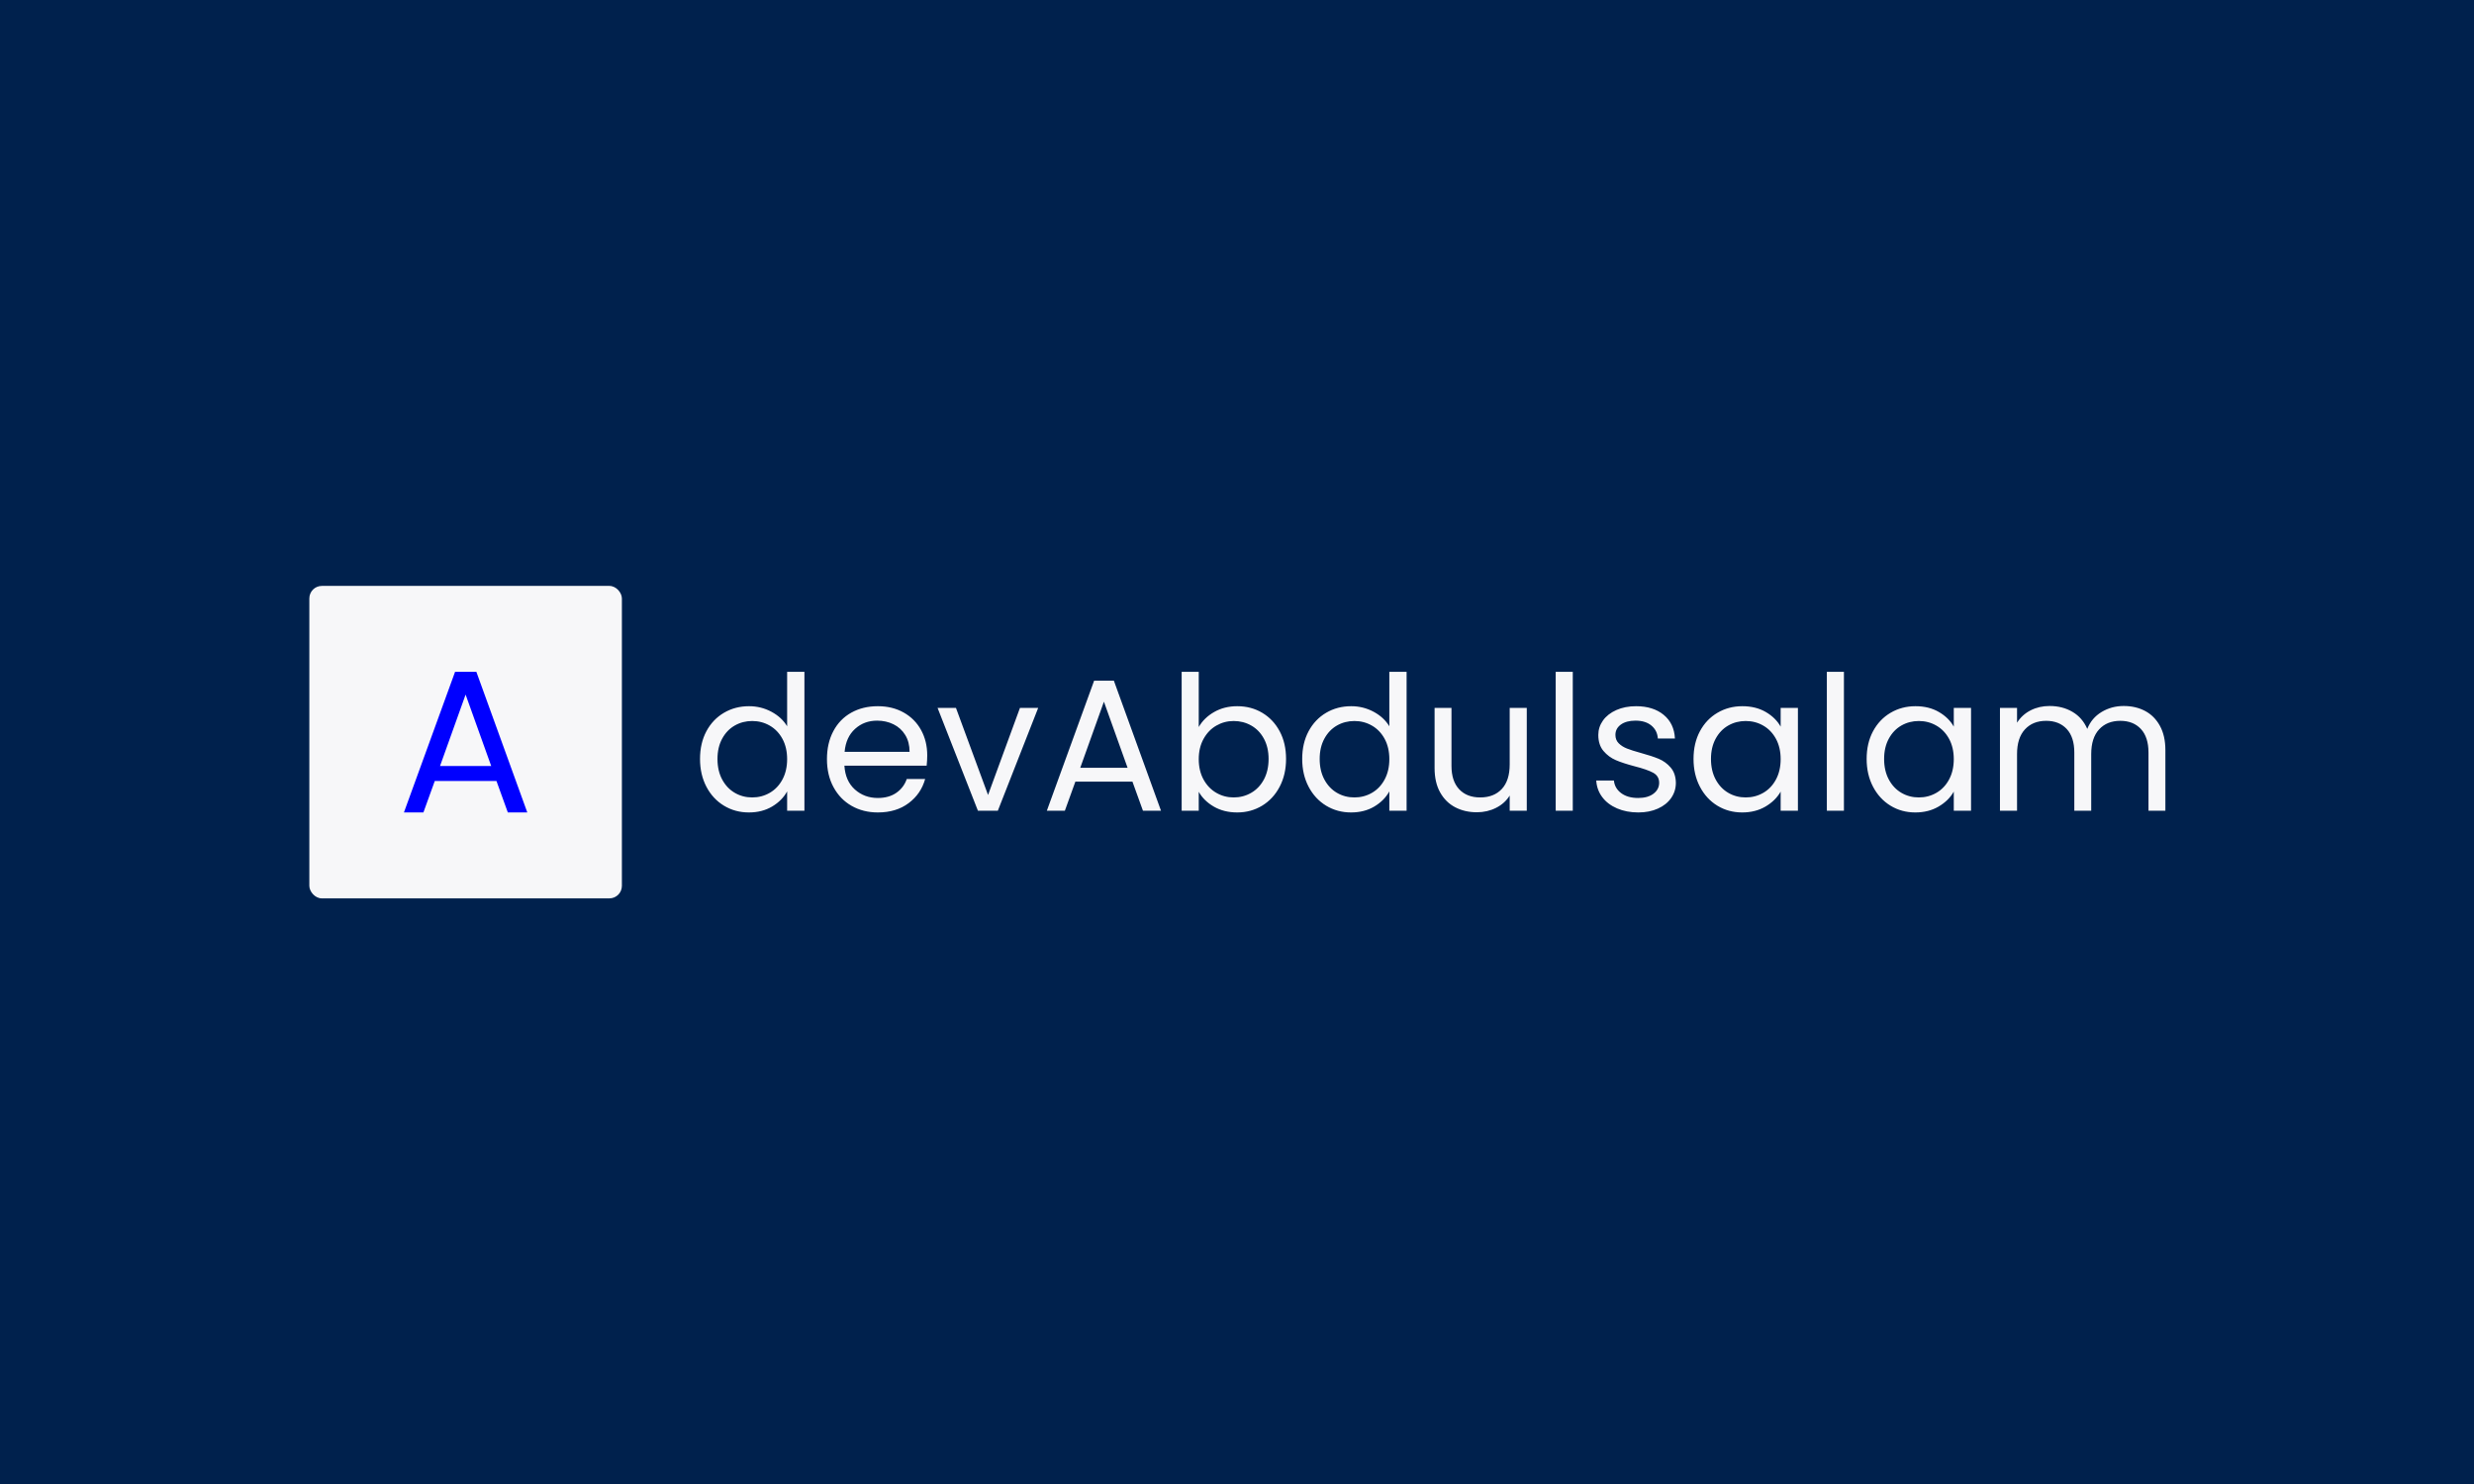 <svg xmlns="http://www.w3.org/2000/svg" version="1.1" xmlns:xlink="http://www.w3.org/1999/xlink" xmlns:svgjs="http://svgjs.dev/svgjs" width="100%" height="100%" viewBox="0 0 1000 600"><rect width="1000" height="600" x="0" y="0" fill="#00214d"/><g><rect width="333.333" height="333.333" rx="13.333" ry="13.333" y="352.134" fill="#f7f7f9" transform="matrix(0.379,0,0,0.379,0,103.432)" x="329.912"/><path d="M541.594 593.801L529.479 560.254L463.678 560.254L451.563 593.801L430.792 593.801L485.321 443.801L508.046 443.801L562.365 593.801L541.594 593.801ZM469.299 544.231L523.858 544.231L496.563 468.059L469.299 544.231Z " fill="blue" transform="matrix(0.379,0,0,0.379,0,103.432)"/><path d="M746.578 536.727Q746.578 519.899 753.365 507.188Q760.179 494.477 772.112 487.468Q784.016 480.459 798.841 480.459L798.841 480.459Q811.663 480.459 822.677 486.356Q833.691 492.252 839.477 501.876L839.477 501.876L839.477 443.801L857.917 443.801L857.917 591.993L839.477 591.993L839.477 571.355Q834.081 581.173 823.456 587.487Q812.859 593.801 798.646 593.801L798.646 593.801Q784.016 593.801 772.112 586.597Q760.179 579.365 753.365 566.348Q746.578 553.332 746.578 536.727L746.578 536.727ZM839.477 536.921Q839.477 524.516 834.47 515.282Q829.464 506.076 820.953 501.181Q812.442 496.258 802.234 496.258L802.234 496.258Q792.026 496.258 783.627 501.069Q775.199 505.881 770.192 515.087Q765.186 524.294 765.186 536.727L765.186 536.727Q765.186 549.326 770.192 558.644Q775.199 567.962 783.627 572.857Q792.026 577.78 802.234 577.78L802.234 577.78Q812.442 577.78 820.953 572.857Q829.464 567.962 834.47 558.644Q839.477 549.326 839.477 536.921L839.477 536.921ZM988.893 532.916Q988.893 538.117 988.281 543.93L988.281 543.93L900.556 543.93Q901.557 560.146 911.681 569.269Q921.806 578.364 936.213 578.364L936.213 578.364Q948.034 578.364 955.933 572.857Q963.86 567.35 967.059 558.143L967.059 558.143L986.667 558.143Q982.273 573.969 969.061 583.871Q955.85 593.801 936.213 593.801L936.213 593.801Q920.582 593.801 908.288 586.792Q895.967 579.782 888.957 566.849Q881.948 553.943 881.948 536.921L881.948 536.921Q881.948 519.899 888.763 507.077Q895.549 494.255 907.871 487.357Q920.192 480.459 936.213 480.459L936.213 480.459Q951.845 480.459 963.86 487.246Q975.876 494.06 982.384 505.992Q988.893 517.897 988.893 532.916L988.893 532.916ZM970.063 529.106Q970.063 518.703 965.446 511.194Q960.856 503.684 952.929 499.762Q945.03 495.868 935.407 495.868L935.407 495.868Q921.583 495.868 911.876 504.685Q902.169 513.502 900.778 529.106L900.778 529.106L970.063 529.106ZM1019.516 482.239L1053.754 575.165L1087.799 482.239L1107.24 482.239L1064.185 591.993L1042.963 591.993L999.907 482.239L1019.516 482.239ZM1218.969 591.993L1207.76 560.952L1146.875 560.952L1135.666 591.993L1116.447 591.993L1166.901 453.202L1187.928 453.202L1238.216 591.993L1218.969 591.993ZM1152.104 546.128L1202.558 546.128L1177.331 475.647L1152.104 546.128ZM1278.462 502.683Q1284.053 492.864 1294.873 486.662Q1305.692 480.459 1319.516 480.459L1319.516 480.459Q1334.34 480.459 1346.133 487.468Q1357.954 494.477 1364.769 507.188Q1371.583 519.899 1371.583 536.727L1371.583 536.727Q1371.583 553.332 1364.769 566.348Q1357.954 579.365 1346.05 586.597Q1334.118 593.801 1319.516 593.801L1319.516 593.801Q1305.303 593.801 1294.567 587.598Q1283.858 581.368 1278.462 571.772L1278.462 571.772L1278.462 591.993L1260.244 591.993L1260.244 443.801L1278.462 443.801L1278.462 502.683ZM1352.948 536.727Q1352.948 524.294 1347.941 515.087Q1342.935 505.881 1334.424 501.069Q1325.913 496.258 1315.705 496.258L1315.705 496.258Q1305.692 496.258 1297.181 501.181Q1288.67 506.076 1283.552 515.393Q1278.462 524.711 1278.462 536.921L1278.462 536.921Q1278.462 549.326 1283.552 558.644Q1288.67 567.962 1297.181 572.857Q1305.692 577.78 1315.705 577.78L1315.705 577.78Q1325.913 577.78 1334.424 572.857Q1342.935 567.962 1347.941 558.644Q1352.948 549.326 1352.948 536.727L1352.948 536.727ZM1388.8 536.727Q1388.8 519.899 1395.614 507.188Q1402.429 494.477 1414.333 487.468Q1426.237 480.459 1441.062 480.459L1441.062 480.459Q1453.884 480.459 1464.899 486.356Q1475.913 492.252 1481.726 501.876L1481.726 501.876L1481.726 443.801L1500.139 443.801L1500.139 591.993L1481.726 591.993L1481.726 571.355Q1476.302 581.173 1465.705 587.487Q1455.08 593.801 1440.867 593.801L1440.867 593.801Q1426.237 593.801 1414.333 586.597Q1402.429 579.365 1395.614 566.348Q1388.8 553.332 1388.8 536.727L1388.8 536.727ZM1481.726 536.921Q1481.726 524.516 1476.719 515.282Q1471.713 506.076 1463.202 501.181Q1454.691 496.258 1444.483 496.258L1444.483 496.258Q1434.248 496.258 1425.848 501.069Q1417.448 505.881 1412.442 515.087Q1407.435 524.294 1407.435 536.727L1407.435 536.727Q1407.435 549.326 1412.442 558.644Q1417.448 567.962 1425.848 572.857Q1434.248 577.78 1444.483 577.78L1444.483 577.78Q1454.691 577.78 1463.202 572.857Q1471.713 567.962 1476.719 558.644Q1481.726 549.326 1481.726 536.921L1481.726 536.921ZM1610.087 482.239L1628.305 482.239L1628.305 591.993L1610.087 591.993L1610.087 575.777Q1604.886 584.177 1595.568 588.878Q1586.25 593.606 1575.041 593.606L1575.041 593.606Q1562.219 593.606 1552.011 588.293Q1541.804 582.981 1535.879 572.356Q1529.983 561.759 1529.983 546.545L1529.983 546.545L1529.983 482.239L1548.006 482.239L1548.006 544.125Q1548.006 560.341 1556.211 569.074Q1564.416 577.78 1578.657 577.78L1578.657 577.78Q1593.259 577.78 1601.687 568.768Q1610.087 559.756 1610.087 542.54L1610.087 542.54L1610.087 482.239ZM1659.15 443.801L1677.368 443.801L1677.368 591.993L1659.15 591.993L1659.15 443.801ZM1747.265 593.801Q1734.637 593.801 1724.624 589.489Q1714.611 585.178 1708.826 577.474Q1703.013 569.769 1702.401 559.756L1702.401 559.756L1721.231 559.756Q1722.037 567.962 1728.935 573.163Q1735.861 578.364 1747.07 578.364L1747.07 578.364Q1757.472 578.364 1763.48 573.775Q1769.488 569.158 1769.488 562.148L1769.488 562.148Q1769.488 554.945 1763.091 551.44Q1756.666 547.936 1743.259 544.542L1743.259 544.542Q1731.049 541.316 1723.345 538.034Q1715.612 534.724 1710.105 528.216Q1704.598 521.707 1704.598 511.082L1704.598 511.082Q1704.598 502.683 1709.605 495.673Q1714.611 488.664 1723.845 484.548Q1733.052 480.459 1744.873 480.459L1744.873 480.459Q1763.091 480.459 1774.3 489.666Q1785.509 498.872 1786.315 514.893L1786.315 514.893L1768.097 514.893Q1767.485 506.27 1761.171 501.069Q1754.886 495.868 1744.261 495.868L1744.261 495.868Q1734.442 495.868 1728.629 500.068Q1722.844 504.268 1722.844 511.082L1722.844 511.082Q1722.844 516.506 1726.349 520.011Q1729.853 523.515 1735.138 525.601Q1740.45 527.715 1749.879 530.302L1749.879 530.302Q1761.672 533.528 1769.098 536.615Q1776.497 539.731 1781.809 545.933Q1787.122 552.136 1787.316 562.148L1787.316 562.148Q1787.316 571.16 1782.31 578.364Q1777.303 585.596 1768.181 589.684Q1759.085 593.801 1747.265 593.801L1747.265 593.801ZM1806.146 536.727Q1806.146 519.899 1812.961 507.188Q1819.747 494.477 1831.68 487.468Q1843.584 480.459 1858.214 480.459L1858.214 480.459Q1872.622 480.459 1883.246 486.662Q1893.843 492.864 1899.072 502.265L1899.072 502.265L1899.072 482.239L1917.485 482.239L1917.485 591.993L1899.072 591.993L1899.072 571.577Q1893.649 581.173 1882.94 587.487Q1872.232 593.801 1858.019 593.801L1858.019 593.801Q1843.389 593.801 1831.568 586.597Q1819.747 579.365 1812.961 566.348Q1806.146 553.332 1806.146 536.727L1806.146 536.727ZM1899.072 536.921Q1899.072 524.516 1894.066 515.282Q1889.059 506.076 1880.548 501.181Q1872.037 496.258 1861.802 496.258L1861.802 496.258Q1851.594 496.258 1843.194 501.069Q1834.767 505.881 1829.76 515.087Q1824.754 524.294 1824.754 536.727L1824.754 536.727Q1824.754 549.326 1829.76 558.644Q1834.767 567.962 1843.194 572.857Q1851.594 577.78 1861.802 577.78L1861.802 577.78Q1872.037 577.78 1880.548 572.857Q1889.059 567.962 1894.066 558.644Q1899.072 549.326 1899.072 536.921L1899.072 536.921ZM1948.331 443.801L1966.549 443.801L1966.549 591.993L1948.331 591.993L1948.331 443.801ZM1990.775 536.727Q1990.775 519.899 1997.589 507.188Q2004.403 494.477 2016.308 487.468Q2028.24 480.459 2042.842 480.459L2042.842 480.459Q2057.278 480.459 2067.875 486.662Q2078.499 492.864 2083.701 502.265L2083.701 502.265L2083.701 482.239L2102.113 482.239L2102.113 591.993L2083.701 591.993L2083.701 571.577Q2078.305 581.173 2067.569 587.487Q2056.86 593.801 2042.647 593.801L2042.647 593.801Q2028.017 593.801 2016.224 586.597Q2004.403 579.365 1997.589 566.348Q1990.775 553.332 1990.775 536.727L1990.775 536.727ZM2083.701 536.921Q2083.701 524.516 2078.694 515.282Q2073.688 506.076 2065.177 501.181Q2056.666 496.258 2046.458 496.258L2046.458 496.258Q2036.25 496.258 2027.823 501.069Q2019.423 505.881 2014.416 515.087Q2009.41 524.294 2009.41 536.727L2009.41 536.727Q2009.41 549.326 2014.416 558.644Q2019.423 567.962 2027.823 572.857Q2036.25 577.78 2046.458 577.78L2046.458 577.78Q2056.666 577.78 2065.177 572.857Q2073.688 567.962 2078.694 558.644Q2083.701 549.326 2083.701 536.921L2083.701 536.921ZM2264.936 480.237Q2277.758 480.237 2287.771 485.549Q2297.784 490.862 2303.597 501.487Q2309.382 512.084 2309.382 527.298L2309.382 527.298L2309.382 591.993L2291.359 591.993L2291.359 529.912Q2291.359 513.502 2283.265 504.769Q2275.143 496.063 2261.32 496.063L2261.32 496.063Q2247.107 496.063 2238.707 505.186Q2230.28 514.281 2230.28 531.525L2230.28 531.525L2230.28 591.993L2212.256 591.993L2212.256 529.912Q2212.256 513.502 2204.162 504.769Q2196.041 496.063 2182.217 496.063L2182.217 496.063Q2168.004 496.063 2159.605 505.186Q2151.177 514.281 2151.177 531.525L2151.177 531.525L2151.177 591.993L2132.959 591.993L2132.959 482.239L2151.177 482.239L2151.177 498.065Q2156.601 489.471 2165.696 484.854Q2174.819 480.237 2185.833 480.237L2185.833 480.237Q2199.657 480.237 2210.254 486.467Q2220.879 492.67 2226.08 504.685L2226.08 504.685Q2230.697 493.059 2241.294 486.662Q2251.919 480.237 2264.936 480.237L2264.936 480.237Z " fill="#f7f7f9" transform="matrix(0.379,0,0,0.379,0,103.432)"/></g></svg>